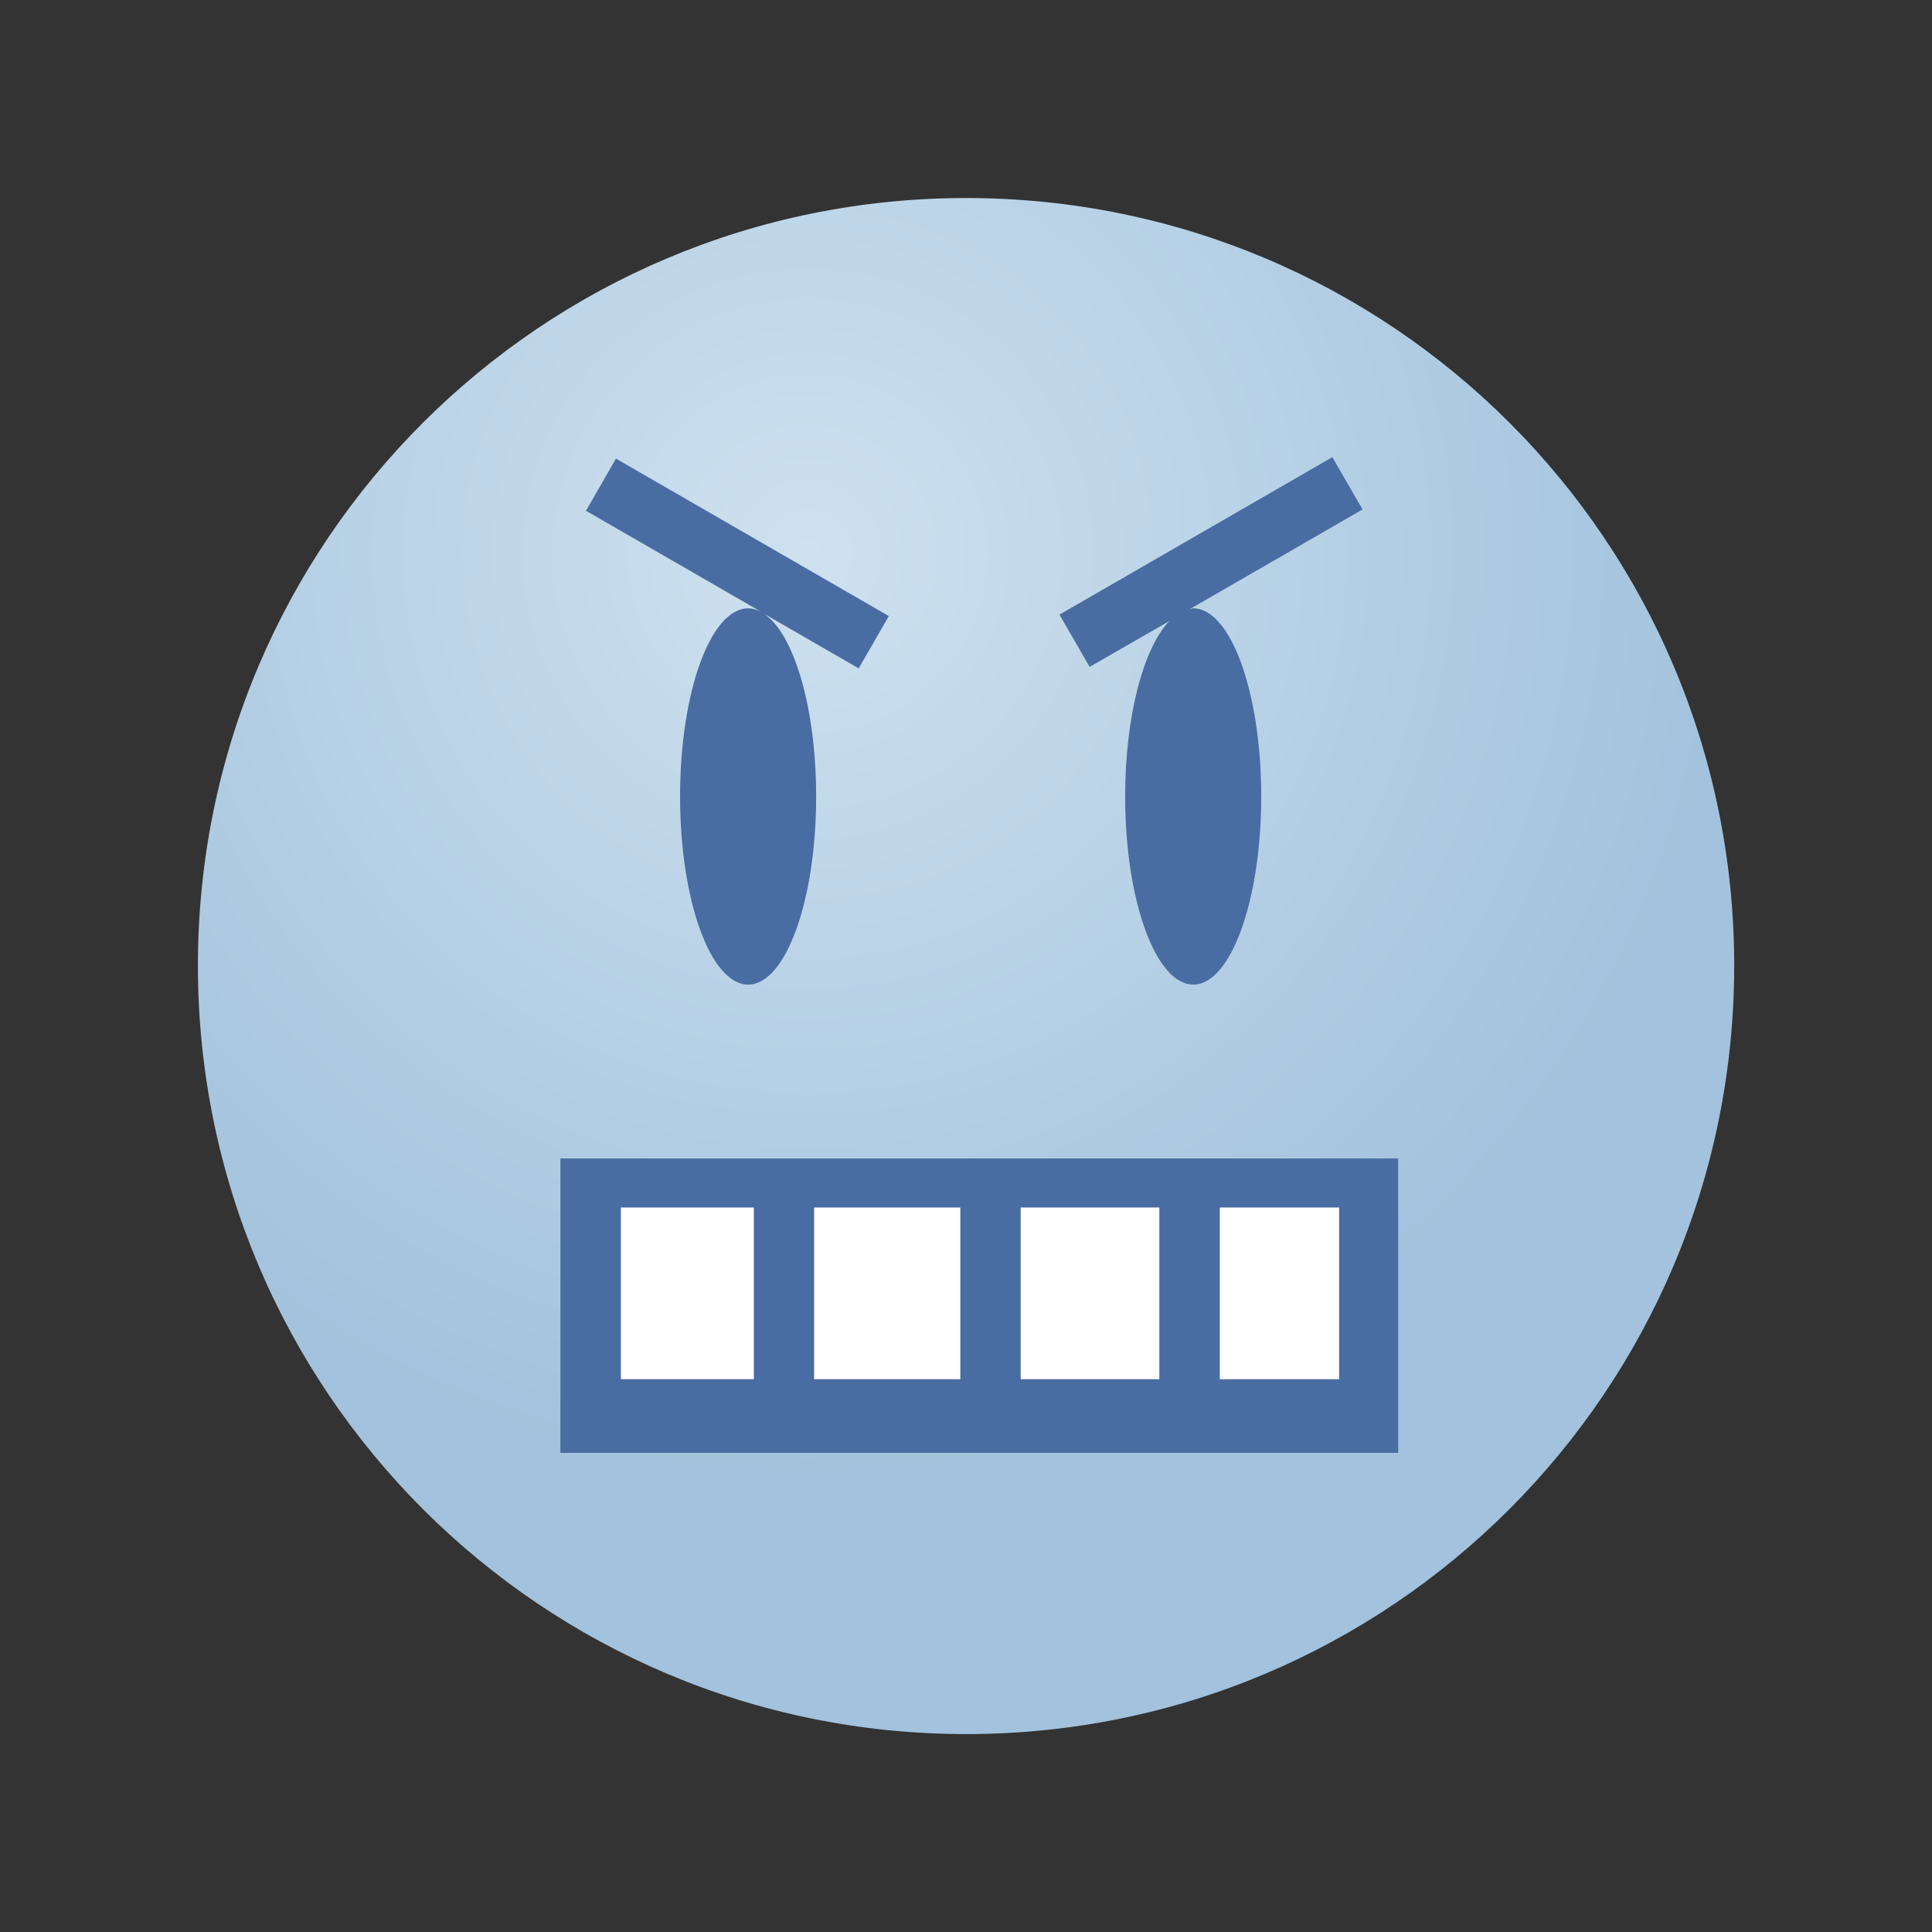 <?xml version="1.0" encoding="UTF-8"?>
<!DOCTYPE svg PUBLIC "-//W3C//DTD SVG 1.1 Tiny//EN" "http://www.w3.org/Graphics/SVG/1.1/DTD/svg11-tiny.dtd">
<svg width="16" height="16" viewBox="0 0 16 16">
<rect x="0" y="0" width="16" height="16" fill="#333333" stroke="none"/>
<radialGradient id="_2" gradientUnits="userSpaceOnUse" cx="6.69" cy="4.59" r="7.7">
<stop stop-color="#CEE1EF" offset="0"/>
<stop stop-color="#A2C2DD" offset="1"/>
</radialGradient>
<path d="M14.362,7.996c0,3.52-2.845,6.365-6.361,6.365c-3.513,0-6.362-2.846-6.362-6.365 c0-3.514,2.85-6.356,6.362-6.356C11.518,1.64,14.362,4.482,14.362,7.996z" fill="url(#_2)"/>
<path d="M6.196,5.038c-0.312,0-0.564,0.697-0.564,1.558s0.253,1.558,0.564,1.558 c0.311,0,0.563-0.697,0.563-1.558c0-0.748-0.191-1.371-0.445-1.521l0.797,0.46l0.25-0.433l-2.26-1.304L4.853,4.23l1.452,0.838 C6.27,5.049,6.233,5.038,6.196,5.038z" fill="#496DA2"/>
<path d="M9.683,5.144C9.47,5.367,9.318,5.93,9.318,6.596c0,0.86,0.253,1.558,0.564,1.558 c0.311,0,0.563-0.697,0.563-1.558s-0.253-1.558-0.563-1.558c-0.011,0-0.022,0.007-0.033,0.009l1.435-0.828l-0.25-0.433 L8.774,5.09l0.25,0.433L9.683,5.144z" fill="#496DA2"/>
<rect fill="#496DA2" height="2.438" width="6.938" x="4.641" y="9.594"/>
<rect fill="#FFFFFF" height="1.422" width="0.988" x="10.102" y="10"/>
<rect fill="#FFFFFF" height="1.422" width="1.211" x="6.742" y="10"/>
<rect fill="#FFFFFF" height="1.422" width="1.148" x="8.453" y="10"/>
<rect fill="#FFFFFF" height="1.422" width="1.101" x="5.142" y="10"/>
</svg>